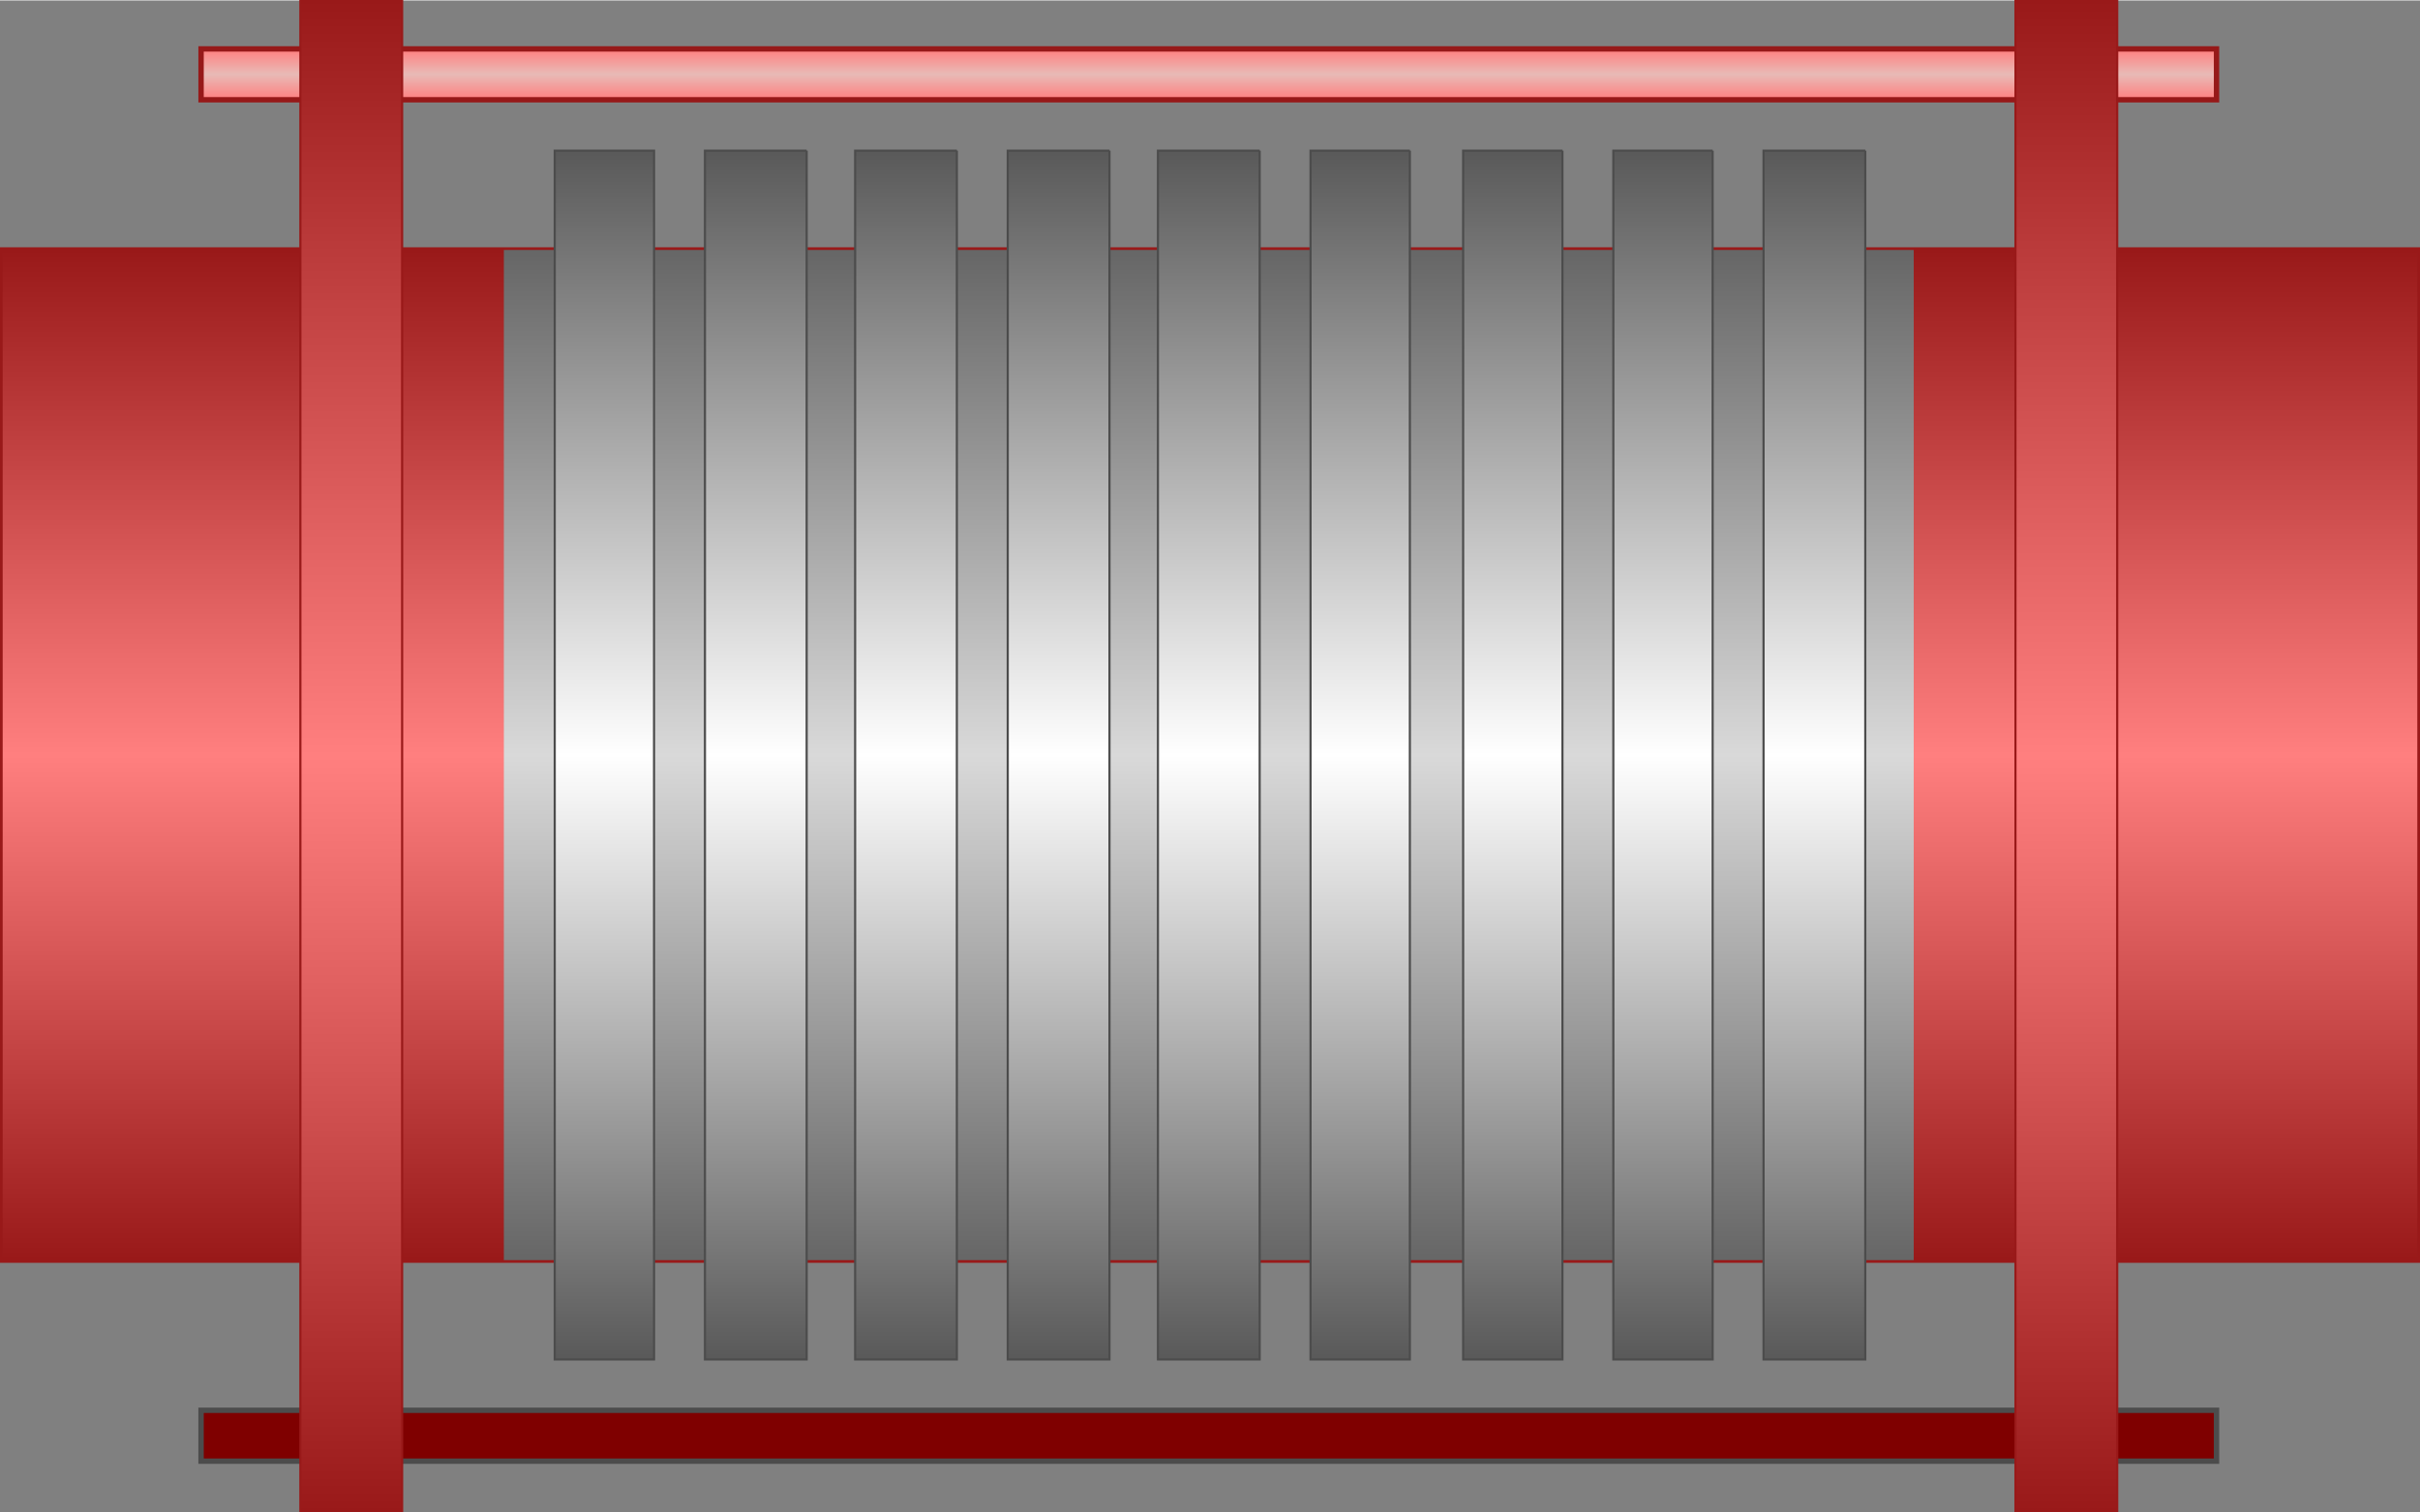 <svg version="1.1" xmlns="http://www.w3.org/2000/svg" xmlns:xlink="http://www.w3.org/1999/xlink" width="112px" height="70px" viewBox="0 0 112.5 70.271" enable-background="new 0 0 112.5 70.271" xml:space="preserve">
<rect x="0" y="0" width="112.5" height="70.271" fill="#808080" stroke="none"/>
<g id="Group_Compensator_sub">
	<linearGradient id="SVGID_1_" gradientUnits="userSpaceOnUse" x1="56.251" y1="58.56" x2="56.251" y2="11.6">
		<stop offset="0" style="stop-color:#991919" />
		<stop offset="0.5" style="stop-color:#FF7F7F" />
		<stop offset="1" style="stop-color:#991919" />
	</linearGradient>
	<path fill="url(#SVGID_1_)" stroke="#991919" stroke-width="0.25" d="M112.5,11.6H0v46.96h112.5V11.6" />
</g>
<g id="Group_Middle_Layer">
	<linearGradient id="SVGID_2_" gradientUnits="userSpaceOnUse" x1="56.194" y1="58.56" x2="56.194" y2="11.6">
		<stop offset="0" style="stop-color:#666666" />
		<stop offset="0.5" style="stop-color:#D9D9D9" />
		<stop offset="1" style="stop-color:#666666" />
	</linearGradient>
	<path fill="url(#SVGID_2_)" d="M88.964,11.6H23.423v46.96h65.541V11.6z" />
</g>
<g id="Group_Coils">
	<linearGradient id="SVGID_3_" gradientUnits="userSpaceOnUse" x1="28.097" y1="63.177" x2="28.097" y2="6.983">
		<stop offset="0" style="stop-color:#595959" />
		<stop offset="0.5" style="stop-color:#FFFFFF" />
		<stop offset="1" style="stop-color:#595959" />
	</linearGradient>
	<path fill="url(#SVGID_3_)" stroke="#4C4C4C" stroke-width="0.1" d="M30.405,6.983h-4.617v56.194h4.617V6.983z" />
	<linearGradient id="SVGID_4_" gradientUnits="userSpaceOnUse" x1="42.117" y1="63.177" x2="42.117" y2="6.983">
		<stop offset="0" style="stop-color:#595959" />
		<stop offset="0.5" style="stop-color:#FFFFFF" />
		<stop offset="1" style="stop-color:#595959" />
	</linearGradient>
	<path fill="url(#SVGID_4_)" stroke="#4C4C4C" stroke-width="0.1" d="M44.482,6.983h-4.729v56.194h4.729V6.983" />
	<linearGradient id="SVGID_5_" gradientUnits="userSpaceOnUse" x1="35.135" y1="63.177" x2="35.135" y2="6.983">
		<stop offset="0" style="stop-color:#595959" />
		<stop offset="0.5" style="stop-color:#FFFFFF" />
		<stop offset="1" style="stop-color:#595959" />
	</linearGradient>
	<path fill="url(#SVGID_5_)" stroke="#4C4C4C" stroke-width="0.1" d="M37.5,6.983h-4.729v56.194H37.5V6.983" />
	<linearGradient id="SVGID_6_" gradientUnits="userSpaceOnUse" x1="49.211" y1="63.177" x2="49.211" y2="6.983">
		<stop offset="0" style="stop-color:#595959" />
		<stop offset="0.5" style="stop-color:#FFFFFF" />
		<stop offset="1" style="stop-color:#595959" />
	</linearGradient>
	<path fill="url(#SVGID_6_)" stroke="#4C4C4C" stroke-width="0.1" d="M51.577,6.983h-4.73v56.194h4.73V6.983" />
	<linearGradient id="SVGID_7_" gradientUnits="userSpaceOnUse" x1="63.232" y1="63.177" x2="63.232" y2="6.983">
		<stop offset="0" style="stop-color:#595959" />
		<stop offset="0.5" style="stop-color:#FFFFFF" />
		<stop offset="1" style="stop-color:#595959" />
	</linearGradient>
	<path fill="url(#SVGID_7_)" stroke="#4C4C4C" stroke-width="0.1" d="M65.541,6.983h-4.617v56.194h4.617V6.983" />
	<linearGradient id="SVGID_8_" gradientUnits="userSpaceOnUse" x1="56.194" y1="63.177" x2="56.194" y2="6.983">
		<stop offset="0" style="stop-color:#595959" />
		<stop offset="0.5" style="stop-color:#FFFFFF" />
		<stop offset="1" style="stop-color:#595959" />
	</linearGradient>
	<path fill="url(#SVGID_8_)" stroke="#4C4C4C" stroke-width="0.1" d="M58.559,6.983h-4.73v56.194h4.73V6.983" />
	<linearGradient id="SVGID_9_" gradientUnits="userSpaceOnUse" x1="70.326" y1="63.177" x2="70.326" y2="6.983">
		<stop offset="0" style="stop-color:#595959" />
		<stop offset="0.5" style="stop-color:#FFFFFF" />
		<stop offset="1" style="stop-color:#595959" />
	</linearGradient>
	<path fill="url(#SVGID_9_)" stroke="#4C4C4C" stroke-width="0.1" d="M72.635,6.983h-4.617v56.194h4.617V6.983" />
	<linearGradient id="SVGID_10_" gradientUnits="userSpaceOnUse" x1="84.348" y1="63.177" x2="84.348" y2="6.983">
		<stop offset="0" style="stop-color:#595959" />
		<stop offset="0.5" style="stop-color:#FFFFFF" />
		<stop offset="1" style="stop-color:#595959" />
	</linearGradient>
	<path fill="url(#SVGID_10_)" stroke="#4C4C4C" stroke-width="0.1" d="M86.712,6.983h-4.729v56.194h4.729V6.983" />
	<linearGradient id="SVGID_11_" gradientUnits="userSpaceOnUse" x1="77.309" y1="63.177" x2="77.309" y2="6.983">
		<stop offset="0" style="stop-color:#595959" />
		<stop offset="0.5" style="stop-color:#FFFFFF" />
		<stop offset="1" style="stop-color:#595959" />
	</linearGradient>
	<path fill="url(#SVGID_11_)" stroke="#4C4C4C" stroke-width="0.1" d="M79.617,6.983H75v56.194h4.617V6.983" />
</g>
<g id="Group_Frame">
	<path fill="#7F0000" stroke="#4C4C4C" stroke-width="0.25" d="M103.041,65.541v2.365H9.347v-2.365H103.041z" />
	<linearGradient id="SVGID_12_" gradientUnits="userSpaceOnUse" x1="56.194" y1="4.618" x2="56.194" y2="2.253">
		<stop offset="0" style="stop-color:#FF7F7F" />
		<stop offset="0.5" style="stop-color:#E8BAB6" />
		<stop offset="1" style="stop-color:#FF7F7F" />
	</linearGradient>
	<path fill="url(#SVGID_12_)" stroke="#961919" stroke-width="0.25" d="M103.041,2.253v2.365H9.347V2.253H103.041z" />
	<linearGradient id="SVGID_13_" gradientUnits="userSpaceOnUse" x1="96.059" y1="70.271" x2="96.059" y2="0.002">
		<stop offset="0" style="stop-color:#991919" />
		<stop offset="0.5" style="stop-color:#FF7F7F" />
		<stop offset="1" style="stop-color:#991919" />
	</linearGradient>
	<path fill="url(#SVGID_13_)" stroke="#991919" stroke-width="0.1" d="M98.424,0.001h-4.73v70.27h4.73V0.001z" />
	<linearGradient id="SVGID_14_" gradientUnits="userSpaceOnUse" x1="16.329" y1="70.271" x2="16.329" y2="0.002">
		<stop offset="0" style="stop-color:#991919" />
		<stop offset="0.5" style="stop-color:#FF7F7F" />
		<stop offset="1" style="stop-color:#991919" />
	</linearGradient>
	<path fill="url(#SVGID_14_)" stroke="#991919" stroke-width="0.1" d="M18.694,0.001h-4.73v70.27h4.73V0.001z" />
</g>
</svg>